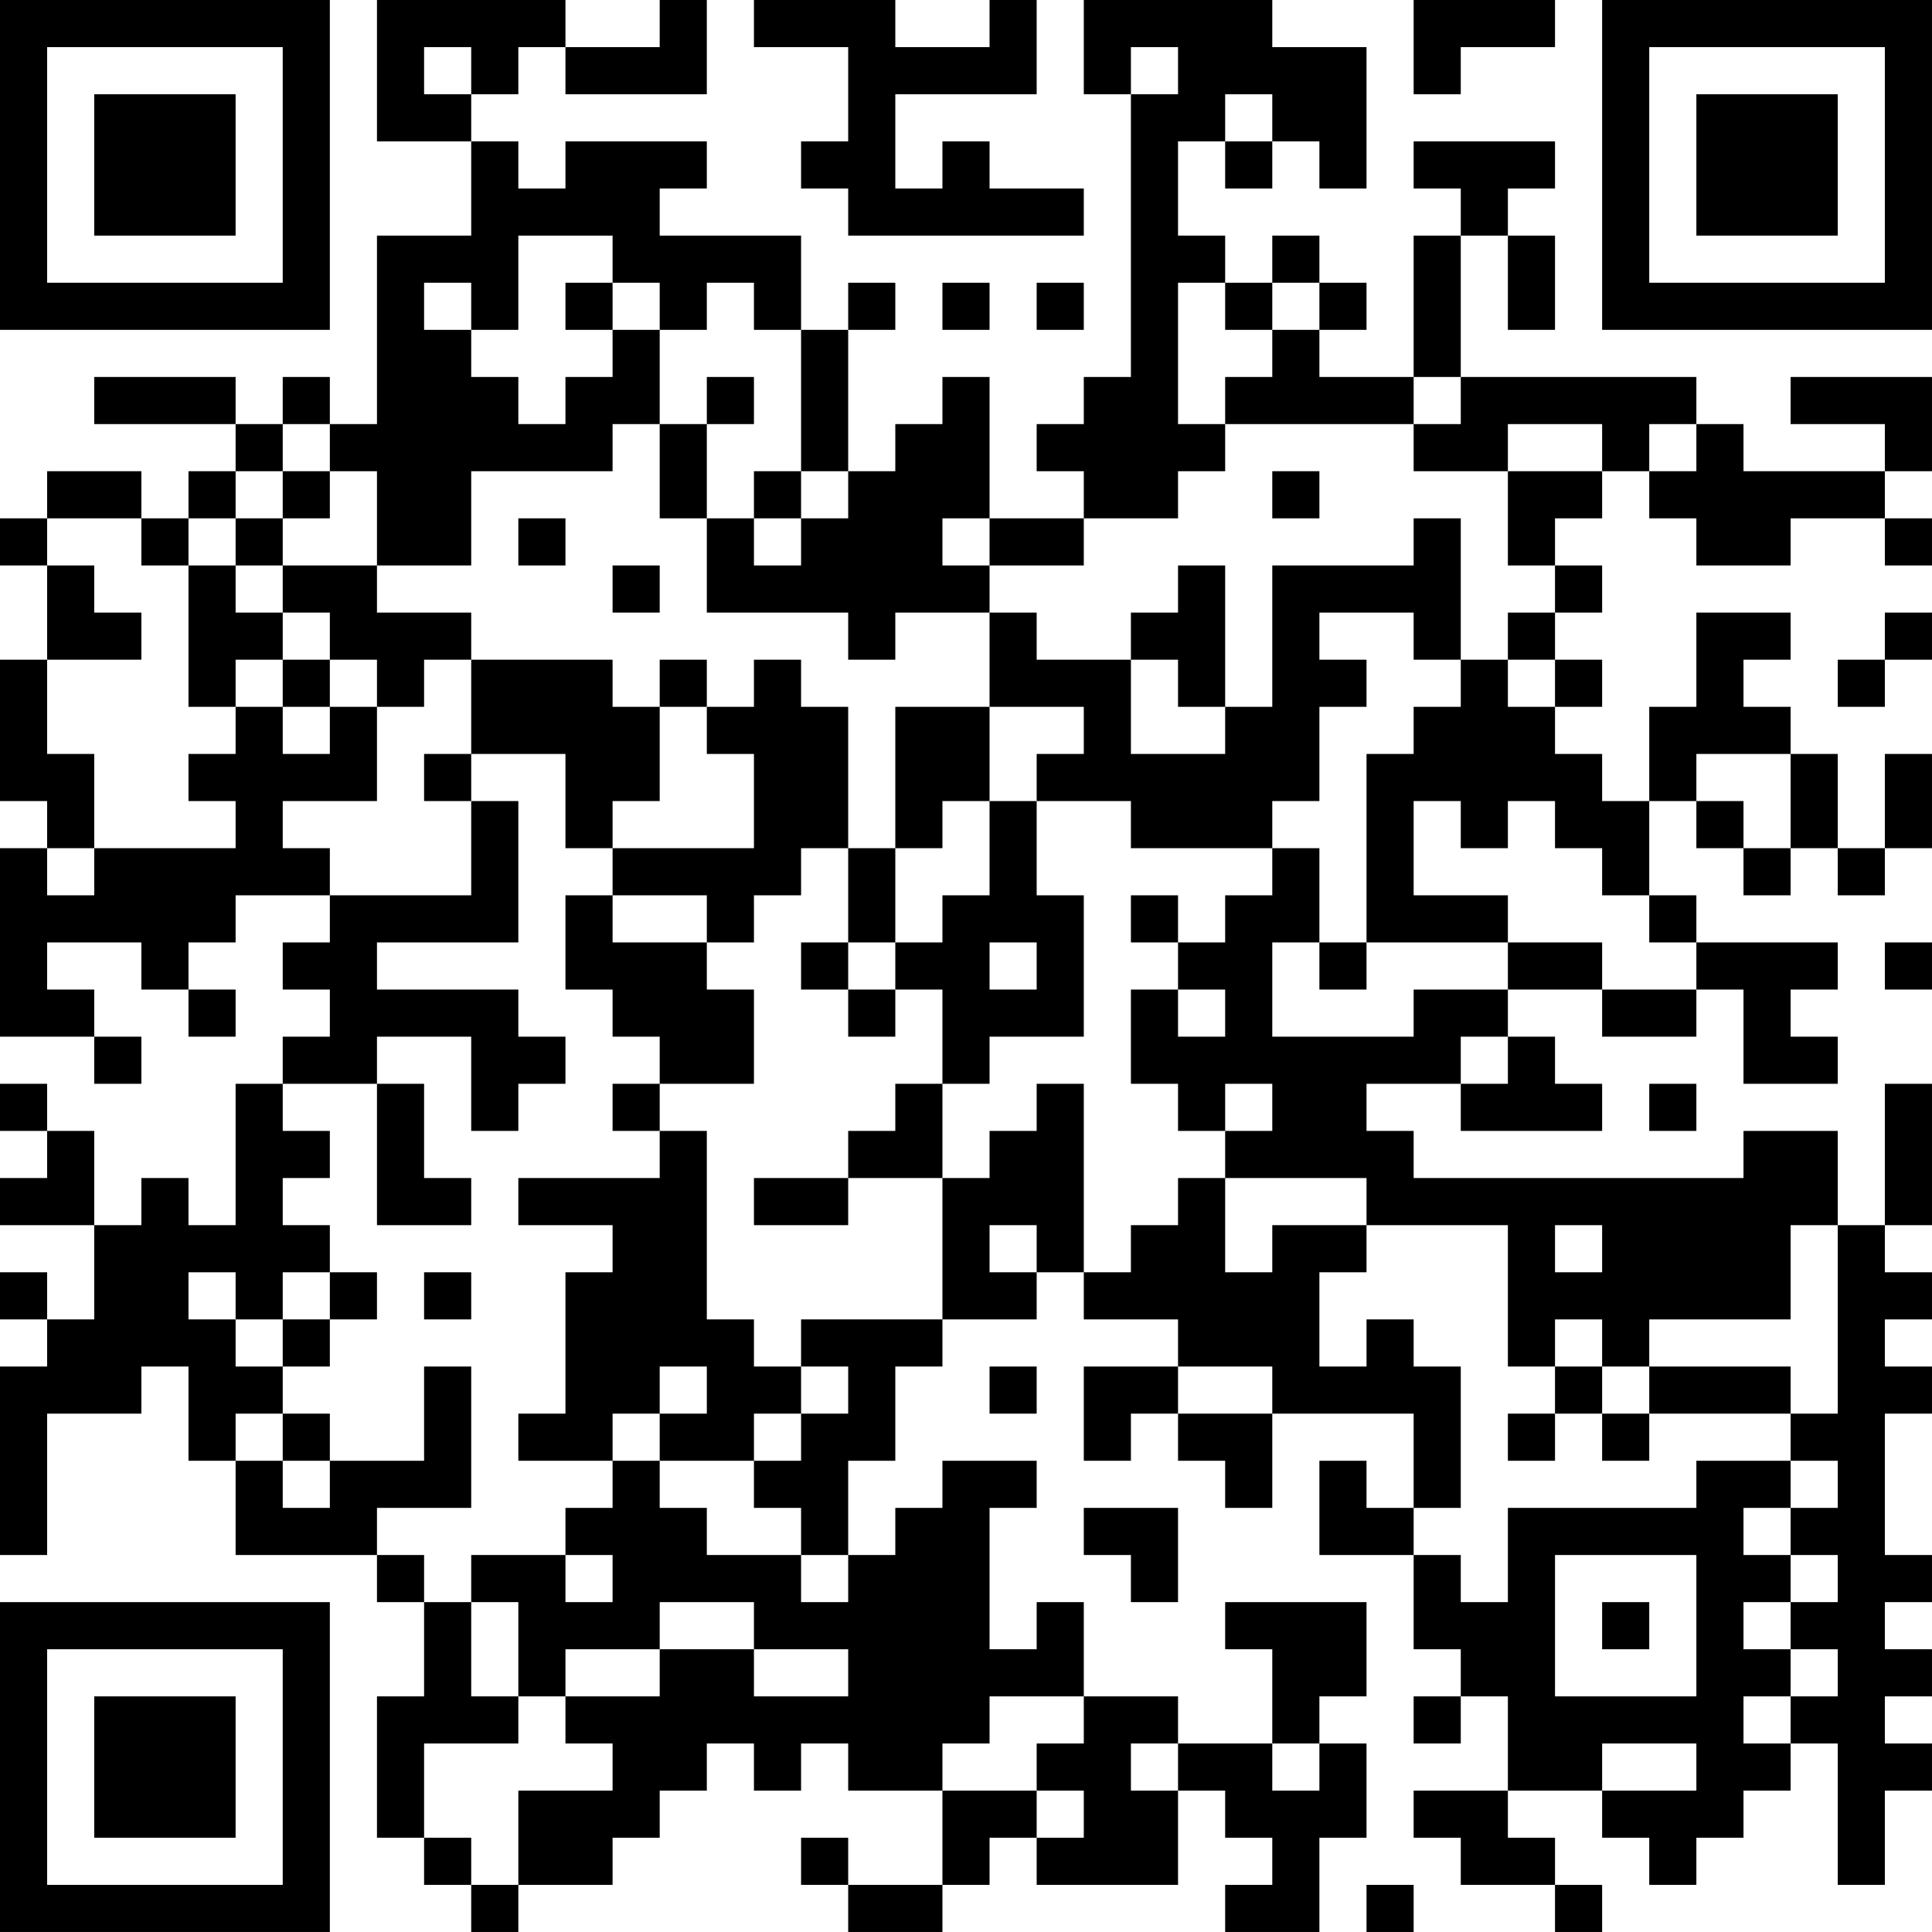 <?xml version="1.0" encoding="UTF-8"?>
<svg xmlns="http://www.w3.org/2000/svg" version="1.1" width="200" height="200" viewBox="0 0 200 200"><rect x="0" y="0" width="200" height="200" fill="#ffffff"/><g transform="scale(4.878)"><g transform="translate(0,0)"><path fill-rule="evenodd" d="M8 0L8 3L10 3L10 5L8 5L8 9L7 9L7 8L6 8L6 9L5 9L5 8L2 8L2 9L5 9L5 10L4 10L4 11L3 11L3 10L1 10L1 11L0 11L0 12L1 12L1 14L0 14L0 17L1 17L1 18L0 18L0 22L2 22L2 23L3 23L3 22L2 22L2 21L1 21L1 20L3 20L3 21L4 21L4 22L5 22L5 21L4 21L4 20L5 20L5 19L7 19L7 20L6 20L6 21L7 21L7 22L6 22L6 23L5 23L5 26L4 26L4 25L3 25L3 26L2 26L2 24L1 24L1 23L0 23L0 24L1 24L1 25L0 25L0 26L2 26L2 28L1 28L1 27L0 27L0 28L1 28L1 29L0 29L0 33L1 33L1 30L3 30L3 29L4 29L4 31L5 31L5 33L8 33L8 34L9 34L9 36L8 36L8 39L9 39L9 40L10 40L10 41L11 41L11 40L13 40L13 39L14 39L14 38L15 38L15 37L16 37L16 38L17 38L17 37L18 37L18 38L20 38L20 40L18 40L18 39L17 39L17 40L18 40L18 41L20 41L20 40L21 40L21 39L22 39L22 40L25 40L25 38L26 38L26 39L27 39L27 40L26 40L26 41L28 41L28 39L29 39L29 37L28 37L28 36L29 36L29 34L26 34L26 35L27 35L27 37L25 37L25 36L23 36L23 34L22 34L22 35L21 35L21 32L22 32L22 31L20 31L20 32L19 32L19 33L18 33L18 31L19 31L19 29L20 29L20 28L22 28L22 27L23 27L23 28L25 28L25 29L23 29L23 31L24 31L24 30L25 30L25 31L26 31L26 32L27 32L27 30L30 30L30 32L29 32L29 31L28 31L28 33L30 33L30 35L31 35L31 36L30 36L30 37L31 37L31 36L32 36L32 38L30 38L30 39L31 39L31 40L33 40L33 41L34 41L34 40L33 40L33 39L32 39L32 38L34 38L34 39L35 39L35 40L36 40L36 39L37 39L37 38L38 38L38 37L39 37L39 40L40 40L40 38L41 38L41 37L40 37L40 36L41 36L41 35L40 35L40 34L41 34L41 33L40 33L40 30L41 30L41 29L40 29L40 28L41 28L41 27L40 27L40 26L41 26L41 23L40 23L40 26L39 26L39 24L37 24L37 25L30 25L30 24L29 24L29 23L31 23L31 24L34 24L34 23L33 23L33 22L32 22L32 21L34 21L34 22L36 22L36 21L37 21L37 23L39 23L39 22L38 22L38 21L39 21L39 20L36 20L36 19L35 19L35 17L36 17L36 18L37 18L37 19L38 19L38 18L39 18L39 19L40 19L40 18L41 18L41 16L40 16L40 18L39 18L39 16L38 16L38 15L37 15L37 14L38 14L38 13L36 13L36 15L35 15L35 17L34 17L34 16L33 16L33 15L34 15L34 14L33 14L33 13L34 13L34 12L33 12L33 11L34 11L34 10L35 10L35 11L36 11L36 12L38 12L38 11L40 11L40 12L41 12L41 11L40 11L40 10L41 10L41 8L38 8L38 9L40 9L40 10L37 10L37 9L36 9L36 8L31 8L31 5L32 5L32 7L33 7L33 5L32 5L32 4L33 4L33 3L30 3L30 4L31 4L31 5L30 5L30 8L28 8L28 7L29 7L29 6L28 6L28 5L27 5L27 6L26 6L26 5L25 5L25 3L26 3L26 4L27 4L27 3L28 3L28 4L29 4L29 1L27 1L27 0L23 0L23 2L24 2L24 8L23 8L23 9L22 9L22 10L23 10L23 11L21 11L21 8L20 8L20 9L19 9L19 10L18 10L18 7L19 7L19 6L18 6L18 7L17 7L17 5L14 5L14 4L15 4L15 3L12 3L12 4L11 4L11 3L10 3L10 2L11 2L11 1L12 1L12 2L15 2L15 0L14 0L14 1L12 1L12 0ZM16 0L16 1L18 1L18 3L17 3L17 4L18 4L18 5L23 5L23 4L21 4L21 3L20 3L20 4L19 4L19 2L22 2L22 0L21 0L21 1L19 1L19 0ZM30 0L30 2L31 2L31 1L33 1L33 0ZM9 1L9 2L10 2L10 1ZM24 1L24 2L25 2L25 1ZM26 2L26 3L27 3L27 2ZM11 5L11 7L10 7L10 6L9 6L9 7L10 7L10 8L11 8L11 9L12 9L12 8L13 8L13 7L14 7L14 9L13 9L13 10L10 10L10 12L8 12L8 10L7 10L7 9L6 9L6 10L5 10L5 11L4 11L4 12L3 12L3 11L1 11L1 12L2 12L2 13L3 13L3 14L1 14L1 16L2 16L2 18L1 18L1 19L2 19L2 18L5 18L5 17L4 17L4 16L5 16L5 15L6 15L6 16L7 16L7 15L8 15L8 17L6 17L6 18L7 18L7 19L10 19L10 17L11 17L11 20L8 20L8 21L11 21L11 22L12 22L12 23L11 23L11 24L10 24L10 22L8 22L8 23L6 23L6 24L7 24L7 25L6 25L6 26L7 26L7 27L6 27L6 28L5 28L5 27L4 27L4 28L5 28L5 29L6 29L6 30L5 30L5 31L6 31L6 32L7 32L7 31L9 31L9 29L10 29L10 32L8 32L8 33L9 33L9 34L10 34L10 36L11 36L11 37L9 37L9 39L10 39L10 40L11 40L11 38L13 38L13 37L12 37L12 36L14 36L14 35L16 35L16 36L18 36L18 35L16 35L16 34L14 34L14 35L12 35L12 36L11 36L11 34L10 34L10 33L12 33L12 34L13 34L13 33L12 33L12 32L13 32L13 31L14 31L14 32L15 32L15 33L17 33L17 34L18 34L18 33L17 33L17 32L16 32L16 31L17 31L17 30L18 30L18 29L17 29L17 28L20 28L20 25L21 25L21 24L22 24L22 23L23 23L23 27L24 27L24 26L25 26L25 25L26 25L26 27L27 27L27 26L29 26L29 27L28 27L28 29L29 29L29 28L30 28L30 29L31 29L31 32L30 32L30 33L31 33L31 34L32 34L32 32L36 32L36 31L38 31L38 32L37 32L37 33L38 33L38 34L37 34L37 35L38 35L38 36L37 36L37 37L38 37L38 36L39 36L39 35L38 35L38 34L39 34L39 33L38 33L38 32L39 32L39 31L38 31L38 30L39 30L39 26L38 26L38 28L35 28L35 29L34 29L34 28L33 28L33 29L32 29L32 26L29 26L29 25L26 25L26 24L27 24L27 23L26 23L26 24L25 24L25 23L24 23L24 21L25 21L25 22L26 22L26 21L25 21L25 20L26 20L26 19L27 19L27 18L28 18L28 20L27 20L27 22L30 22L30 21L32 21L32 20L34 20L34 21L36 21L36 20L35 20L35 19L34 19L34 18L33 18L33 17L32 17L32 18L31 18L31 17L30 17L30 19L32 19L32 20L29 20L29 16L30 16L30 15L31 15L31 14L32 14L32 15L33 15L33 14L32 14L32 13L33 13L33 12L32 12L32 10L34 10L34 9L32 9L32 10L30 10L30 9L31 9L31 8L30 8L30 9L26 9L26 8L27 8L27 7L28 7L28 6L27 6L27 7L26 7L26 6L25 6L25 9L26 9L26 10L25 10L25 11L23 11L23 12L21 12L21 11L20 11L20 12L21 12L21 13L19 13L19 14L18 14L18 13L15 13L15 11L16 11L16 12L17 12L17 11L18 11L18 10L17 10L17 7L16 7L16 6L15 6L15 7L14 7L14 6L13 6L13 5ZM12 6L12 7L13 7L13 6ZM20 6L20 7L21 7L21 6ZM22 6L22 7L23 7L23 6ZM15 8L15 9L14 9L14 11L15 11L15 9L16 9L16 8ZM35 9L35 10L36 10L36 9ZM6 10L6 11L5 11L5 12L4 12L4 15L5 15L5 14L6 14L6 15L7 15L7 14L8 14L8 15L9 15L9 14L10 14L10 16L9 16L9 17L10 17L10 16L12 16L12 18L13 18L13 19L12 19L12 21L13 21L13 22L14 22L14 23L13 23L13 24L14 24L14 25L11 25L11 26L13 26L13 27L12 27L12 30L11 30L11 31L13 31L13 30L14 30L14 31L16 31L16 30L17 30L17 29L16 29L16 28L15 28L15 24L14 24L14 23L16 23L16 21L15 21L15 20L16 20L16 19L17 19L17 18L18 18L18 20L17 20L17 21L18 21L18 22L19 22L19 21L20 21L20 23L19 23L19 24L18 24L18 25L16 25L16 26L18 26L18 25L20 25L20 23L21 23L21 22L23 22L23 19L22 19L22 17L24 17L24 18L27 18L27 17L28 17L28 15L29 15L29 14L28 14L28 13L30 13L30 14L31 14L31 11L30 11L30 12L27 12L27 15L26 15L26 12L25 12L25 13L24 13L24 14L22 14L22 13L21 13L21 15L19 15L19 18L18 18L18 15L17 15L17 14L16 14L16 15L15 15L15 14L14 14L14 15L13 15L13 14L10 14L10 13L8 13L8 12L6 12L6 11L7 11L7 10ZM16 10L16 11L17 11L17 10ZM27 10L27 11L28 11L28 10ZM11 11L11 12L12 12L12 11ZM5 12L5 13L6 13L6 14L7 14L7 13L6 13L6 12ZM13 12L13 13L14 13L14 12ZM40 13L40 14L39 14L39 15L40 15L40 14L41 14L41 13ZM24 14L24 16L26 16L26 15L25 15L25 14ZM14 15L14 17L13 17L13 18L16 18L16 16L15 16L15 15ZM21 15L21 17L20 17L20 18L19 18L19 20L18 20L18 21L19 21L19 20L20 20L20 19L21 19L21 17L22 17L22 16L23 16L23 15ZM36 16L36 17L37 17L37 18L38 18L38 16ZM13 19L13 20L15 20L15 19ZM24 19L24 20L25 20L25 19ZM21 20L21 21L22 21L22 20ZM28 20L28 21L29 21L29 20ZM40 20L40 21L41 21L41 20ZM31 22L31 23L32 23L32 22ZM8 23L8 26L10 26L10 25L9 25L9 23ZM35 23L35 24L36 24L36 23ZM21 26L21 27L22 27L22 26ZM33 26L33 27L34 27L34 26ZM7 27L7 28L6 28L6 29L7 29L7 28L8 28L8 27ZM9 27L9 28L10 28L10 27ZM14 29L14 30L15 30L15 29ZM21 29L21 30L22 30L22 29ZM25 29L25 30L27 30L27 29ZM33 29L33 30L32 30L32 31L33 31L33 30L34 30L34 31L35 31L35 30L38 30L38 29L35 29L35 30L34 30L34 29ZM6 30L6 31L7 31L7 30ZM23 32L23 33L24 33L24 34L25 34L25 32ZM33 33L33 36L36 36L36 33ZM34 34L34 35L35 35L35 34ZM21 36L21 37L20 37L20 38L22 38L22 39L23 39L23 38L22 38L22 37L23 37L23 36ZM24 37L24 38L25 38L25 37ZM27 37L27 38L28 38L28 37ZM34 37L34 38L36 38L36 37ZM29 40L29 41L30 41L30 40ZM0 0L0 7L7 7L7 0ZM1 1L1 6L6 6L6 1ZM2 2L2 5L5 5L5 2ZM34 0L34 7L41 7L41 0ZM35 1L35 6L40 6L40 1ZM36 2L36 5L39 5L39 2ZM0 34L0 41L7 41L7 34ZM1 35L1 40L6 40L6 35ZM2 36L2 39L5 39L5 36Z" fill="#000000"/></g></g></svg>
